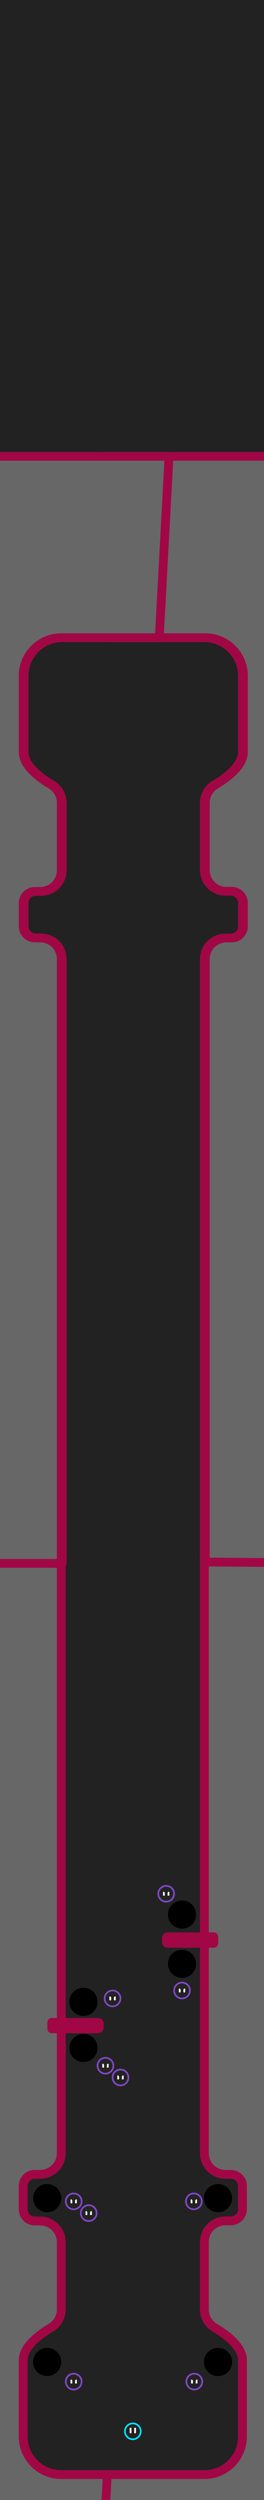 <?xml version="1.0" encoding="UTF-8" standalone="no"?>
<!DOCTYPE svg PUBLIC "-//W3C//DTD SVG 1.1//EN" "http://www.w3.org/Graphics/SVG/1.1/DTD/svg11.dtd">
<svg width="750px" height="7102px" version="1.1" xmlns="http://www.w3.org/2000/svg" xmlns:xlink="http://www.w3.org/1999/xlink" xml:space="preserve" xmlns:serif="http://www.serif.com/" style="fill-rule:evenodd;clip-rule:evenodd;stroke-linecap:round;stroke-linejoin:round;stroke-miterlimit:1.5;">
    <rect width="100%" height="100%" fill="#808080" stroke="none"/>
    <rect id="Level" x="-0" y="0" width="750" height="7101.67" style="fill:#222;"/>
    <clipPath id="_clip1">
        <rect x="-0" y="0" width="750" height="7101.67"/>
    </clipPath>
    <g clip-path="url(#_clip1)">
        <path id="_-background-" serif:id="{background}" d="M449.667,7029.72l-275.59,-0c-59.744,-0 -108.25,-48.506 -108.25,-108.25l0,-216.5c0,-39.247 46.713,-73.644 78.767,-92.626c18.271,-10.794 29.482,-30.437 29.482,-51.658c-0,-38.078 0,-104.611 0,-191.3c0,-15.913 -6.321,-31.174 -17.573,-42.426c-11.252,-11.252 -26.514,-17.574 -42.427,-17.574c-8.861,0 -15.082,0 -15.082,0c-18.305,0 -33.167,-14.861 -33.167,-33.166l0,-66.334c0,-18.305 14.862,-33.166 33.167,-33.166l15.083,-0c33.137,-0 60,-26.863 60,-60c0,-645.326 0,-1712.67 0,-1712.67l-478.077,-4l-0,3144.95l765.327,-0l-11.66,-515.28Z" style="fill:#676767;stroke:#a10745;stroke-width:25px;"/>
        <path id="_-background-1" serif:id="{background}" d="M277.077,7545l742.855,-0l0,-3144.95l-439.355,-0l0,1716.83c0,15.913 6.322,31.175 17.574,42.427c11.252,11.252 26.513,17.573 42.426,17.573l15.25,0c18.214,0 33,14.787 33,33l0,66c0,18.214 -14.786,33 -33,33l-15.25,0c-15.913,0 -31.174,6.322 -42.426,17.574c-11.252,11.252 -17.574,26.513 -17.574,42.426l0,191.8c0,21.222 11.211,40.865 29.483,51.659c32.054,18.981 78.767,53.378 78.767,92.625l0,216.5c0,59.744 -48.505,108.25 -108.25,108.25l-275.759,-0l-27.741,515.28Z" style="fill:#676767;stroke:#a10745;stroke-width:25px;"/>
        <path id="_-background-2" serif:id="{background}" d="M307.627,1811.59l275.589,0c59.745,0 108.25,48.506 108.25,108.25l0,216.5c0,39.247 -46.713,73.644 -78.767,92.626c-18.271,10.794 -29.481,30.437 -29.481,51.658c-0.001,38.078 -0.001,104.611 -0.001,191.3c0,15.913 6.321,31.174 17.574,42.426c11.252,11.252 26.513,17.574 42.426,17.574c8.861,-0 15.082,-0 15.082,-0c18.306,-0 33.167,14.861 33.167,33.166l0,66.334c0,18.305 -14.861,33.166 -33.167,33.166l-15.082,0c-33.137,0 -60,26.863 -60,60c-0.001,645.326 -0.001,1712.67 -0.001,1712.67l478.077,4l0,-3144.95l-765.327,0l11.661,515.28Z" style="fill:#676767;stroke:#a10745;stroke-width:25px;"/>
        <path id="_-background-3" serif:id="{background}" d="M480.216,1296.31l-742.855,0l0,3144.95l439.355,-0l-0,-1716.83c-0,-15.913 -6.321,-31.175 -17.574,-42.427c-11.252,-11.252 -26.513,-17.573 -42.426,-17.573l-15.25,-0c-18.213,-0 -33,-14.787 -33,-33l-0,-66c-0,-18.214 14.787,-33 33,-33l15.25,-0c15.913,-0 31.174,-6.322 42.426,-17.574c11.253,-11.252 17.574,-26.513 17.574,-42.426l-0,-191.8c-0,-21.222 -11.211,-40.865 -29.483,-51.659c-32.054,-18.981 -78.767,-53.378 -78.767,-92.625l-0,-216.5c-0,-59.744 48.505,-108.25 108.25,-108.25l275.759,0l27.741,-515.28Z" style="fill:#676767;stroke:#a10745;stroke-width:25px;"/>
        <path id="_-collision-" serif:id="{collision}" d="M580.577,4400.05l0,1716.83c0,15.913 6.322,31.175 17.574,42.427c11.252,11.252 26.513,17.573 42.426,17.573l15.25,0c18.214,0 33,14.787 33,33l0,66c0,18.214 -14.786,33 -33,33l-15.25,0c-15.913,0 -31.174,6.322 -42.426,17.574c-11.252,11.252 -17.574,26.513 -17.574,42.426l0,191.8c0,21.222 11.211,40.865 29.483,51.659c32.054,18.981 78.767,53.378 78.767,92.625l0,216.5c0,59.744 -48.505,108.25 -108.25,108.25l-406.5,-0c-59.744,-0 -108.25,-48.506 -108.25,-108.25l0,-216.5c0,-39.247 46.713,-73.644 78.767,-92.626c18.271,-10.794 29.482,-30.437 29.482,-51.658c-0,-38.078 0,-104.611 0,-191.3c0,-15.913 -6.321,-31.174 -17.573,-42.426c-11.252,-11.252 -26.514,-17.574 -42.427,-17.574c-8.861,0 -15.082,0 -15.082,0c-18.305,0 -33.167,-14.861 -33.167,-33.166l0,-66.334c0,-18.305 14.862,-33.166 33.167,-33.166l15.083,-0c33.137,-0 60,-26.863 60,-60c0,-645.326 0,-1712.67 0,-1712.67" style="fill:none;stroke:#a10745;stroke-width:25px;"/>
        <path id="_-collision-1" serif:id="{collision}" d="M174.077,4441.25l0,-1716.83c0,-15.913 -6.321,-31.175 -17.573,-42.427c-11.252,-11.252 -26.514,-17.573 -42.427,-17.573l-15.25,-0c-18.213,-0 -33,-14.787 -33,-33l0,-66c0,-18.214 14.787,-33 33,-33l15.25,-0c15.913,-0 31.175,-6.322 42.427,-17.574c11.252,-11.252 17.573,-26.513 17.573,-42.426l0,-191.8c0,-21.222 -11.21,-40.865 -29.482,-51.659c-32.055,-18.981 -78.768,-53.378 -78.768,-92.625l0,-216.5c0,-59.744 48.506,-108.25 108.25,-108.25l406.5,0c59.745,0 108.25,48.506 108.25,108.25l0,216.5c0,39.247 -46.713,73.644 -78.766,92.626c-18.272,10.794 -29.482,30.437 -29.482,51.658c-0,38.078 -0,104.611 -0,191.3c-0.001,15.913 6.321,31.174 17.573,42.426c11.252,11.252 26.514,17.574 42.427,17.574c8.86,-0 15.082,-0 15.082,-0c18.305,-0 33.166,14.861 33.166,33.166l0,66.334c0,18.305 -14.861,33.166 -33.166,33.166l-15.083,0c-33.137,0 -60,26.863 -60,60c-0.001,645.326 -0.001,1712.67 -0.001,1712.67" style="fill:none;stroke:#a10745;stroke-width:25px;"/>
        <g id="Hole">
            <circle id="holePos" cx="133.994" cy="6244.42" r="40"/>
        </g>
        <g id="Hole1" serif:id="Hole">
            <circle id="holePos1" serif:id="holePos" cx="133.994" cy="6709.75" r="40"/>
        </g>
        <g id="Hole2" serif:id="Hole">
            <circle id="holePos2" serif:id="holePos" cx="619.327" cy="6244.42" r="40"/>
        </g>
        <g id="Hole3" serif:id="Hole">
            <circle id="holePos3" serif:id="holePos" cx="237.077" cy="5817.75" r="40"/>
        </g>
        <g id="Hole4" serif:id="Hole">
            <circle id="holePos4" serif:id="holePos" cx="517.077" cy="5578.75" r="40"/>
        </g>
        <g id="Hole5" serif:id="Hole">
            <circle id="holePos5" serif:id="holePos" cx="237.077" cy="5686.75" r="40"/>
        </g>
        <g id="Hole6" serif:id="Hole">
            <circle id="holePos6" serif:id="holePos" cx="517.077" cy="5438.75" r="40"/>
        </g>
        <g id="Hole7" serif:id="Hole">
            <circle id="holePos7" serif:id="holePos" cx="619.327" cy="6709.75" r="40"/>
        </g>
        <g id="Player">
            <circle id="start" cx="377.327" cy="6906.86" r="22.5" style="fill:#232323;stroke:#00e3ff;stroke-width:4.77px;"/>
            <g>
                <path d="M373.355,6897.95l-0,13.166c-0,0.69 -0.56,1.25 -1.25,1.25l-2.5,0c-0.69,0 -1.25,-0.56 -1.25,-1.25l-0,-13.166c-0,-0.69 0.56,-1.25 1.25,-1.25l2.5,-0c0.69,-0 1.25,0.56 1.25,1.25Z" style="fill:#fff;"/>
                <path d="M386.3,6897.95l0,13.166c0,0.69 -0.56,1.25 -1.25,1.25l-2.5,0c-0.69,0 -1.25,-0.56 -1.25,-1.25l0,-13.166c0,-0.69 0.56,-1.25 1.25,-1.25l2.5,-0c0.69,-0 1.25,0.56 1.25,1.25Z" style="fill:#fff;"/>
            </g>
        </g>
        <g id="Enemy">
            <circle id="enemyPos" cx="209.327" cy="6765.59" r="22.5" style="fill:#232323;stroke:#8148c8;stroke-width:4.77px;"/>
            <g>
                <path d="M204.842,6762.05c0.331,0.398 0.513,0.899 0.513,1.416c-0,1.87 -0,6.366 -0,6.366c-0,0.69 -0.56,1.25 -1.25,1.25l-2.5,0c-0.69,0 -1.25,-0.56 -1.25,-1.25l-0,-8.369c-0,-0.731 0.458,-1.384 1.145,-1.633c0.688,-0.249 1.458,-0.041 1.926,0.521c0.549,0.659 1.059,1.27 1.416,1.699Z" style="fill:#fff;"/>
                <path d="M213.813,6762.05c-0.332,0.398 -0.513,0.899 -0.513,1.416c0,1.87 0,6.366 0,6.366c0,0.69 0.56,1.25 1.25,1.25l2.5,0c0.69,0 1.25,-0.56 1.25,-1.25l0,-8.369c0,-0.731 -0.458,-1.384 -1.146,-1.633c-0.687,-0.249 -1.457,-0.041 -1.925,0.521c-0.549,0.659 -1.059,1.27 -1.416,1.699Z" style="fill:#fff;"/>
            </g>
        </g>
        <g id="Enemy1" serif:id="Enemy">
            <circle id="enemyPos1" serif:id="enemyPos" cx="209.327" cy="6253.59" r="22.5" style="fill:#232323;stroke:#8148c8;stroke-width:4.77px;"/>
            <g>
                <path d="M204.842,6250.05c0.331,0.398 0.513,0.899 0.513,1.416l-0,6.366c-0,0.69 -0.56,1.25 -1.25,1.25l-2.5,0c-0.69,0 -1.25,-0.56 -1.25,-1.25l-0,-8.369c-0,-0.731 0.458,-1.384 1.145,-1.633c0.688,-0.249 1.458,-0.041 1.926,0.521c0.549,0.659 1.059,1.27 1.416,1.699Z" style="fill:#fff;"/>
                <path d="M213.813,6250.05c-0.332,0.398 -0.513,0.899 -0.513,1.416c0,1.87 0,6.366 0,6.366c0,0.69 0.56,1.25 1.25,1.25l2.5,0c0.69,0 1.25,-0.56 1.25,-1.25l0,-8.369c0,-0.731 -0.458,-1.384 -1.146,-1.633c-0.687,-0.249 -1.457,-0.041 -1.925,0.521c-0.549,0.659 -1.059,1.27 -1.416,1.699Z" style="fill:#fff;"/>
            </g>
        </g>
        <g id="Enemy2" serif:id="Enemy">
            <circle id="enemyPos2" serif:id="enemyPos" cx="550.661" cy="6253.59" r="22.5" style="fill:#232323;stroke:#8148c8;stroke-width:4.77px;"/>
            <g>
                <path d="M546.175,6250.05c0.332,0.398 0.513,0.899 0.513,1.416c0,1.87 0,6.366 0,6.366c0,0.69 -0.56,1.25 -1.25,1.25l-2.5,0c-0.69,0 -1.25,-0.56 -1.25,-1.25l0,-8.369c0,-0.731 0.458,-1.384 1.146,-1.633c0.687,-0.249 1.457,-0.041 1.925,0.521c0.549,0.659 1.059,1.27 1.416,1.699Z" style="fill:#fff;"/>
                <path d="M555.146,6250.05c-0.331,0.398 -0.513,0.899 -0.513,1.416c0,1.87 0,6.366 0,6.366c0,0.69 0.56,1.25 1.25,1.25l2.5,0c0.69,0 1.25,-0.56 1.25,-1.25l0,-8.369c0,-0.731 -0.458,-1.384 -1.145,-1.633c-0.688,-0.249 -1.458,-0.041 -1.926,0.521c-0.549,0.659 -1.058,1.27 -1.416,1.699Z" style="fill:#fff;"/>
            </g>
        </g>
        <g id="Enemy3" serif:id="Enemy">
            <circle id="enemyPos3" serif:id="enemyPos" cx="551.994" cy="6765.59" r="22.5" style="fill:#232323;stroke:#8148c8;stroke-width:4.77px;"/>
            <g>
                <path d="M547.509,6762.05c0.331,0.398 0.512,0.899 0.512,1.416c0,1.87 0,6.366 0,6.366c0,0.69 -0.56,1.25 -1.25,1.25l-2.5,0c-0.689,0 -1.25,-0.56 -1.25,-1.25l0,-8.369c0,-0.731 0.458,-1.384 1.146,-1.633c0.688,-0.249 1.458,-0.041 1.926,0.521c0.548,0.659 1.058,1.27 1.416,1.699Z" style="fill:#fff;"/>
                <path d="M556.479,6762.05c-0.331,0.398 -0.512,0.899 -0.512,1.416c-0,1.87 -0,6.366 -0,6.366c-0,0.69 0.56,1.25 1.25,1.25l2.5,0c0.69,0 1.25,-0.56 1.25,-1.25l-0,-8.369c-0,-0.731 -0.458,-1.384 -1.146,-1.633c-0.688,-0.249 -1.458,-0.041 -1.926,0.521c-0.548,0.659 -1.058,1.27 -1.416,1.699Z" style="fill:#fff;"/>
            </g>
        </g>
        <g id="Enemy4" serif:id="Enemy">
            <circle id="enemyPos4" serif:id="enemyPos" cx="251.994" cy="6286.92" r="22.5" style="fill:#232323;stroke:#8148c8;stroke-width:4.77px;"/>
            <g>
                <path d="M247.509,6283.39c0.331,0.397 0.512,0.898 0.512,1.416c0,1.87 0,6.366 0,6.366c0,0.69 -0.56,1.25 -1.25,1.25l-2.5,-0c-0.689,-0 -1.25,-0.56 -1.25,-1.25l0,-8.369c0,-0.732 0.458,-1.385 1.146,-1.634c0.688,-0.249 1.458,-0.04 1.926,0.522c0.548,0.658 1.058,1.27 1.416,1.699Z" style="fill:#fff;"/>
                <path d="M256.479,6283.39c-0.331,0.397 -0.512,0.898 -0.512,1.416c-0,1.87 -0,6.366 -0,6.366c-0,0.69 0.56,1.25 1.25,1.25l2.5,-0c0.69,-0 1.25,-0.56 1.25,-1.25l-0,-8.369c-0,-0.732 -0.458,-1.385 -1.146,-1.634c-0.688,-0.249 -1.458,-0.04 -1.926,0.522c-0.548,0.658 -1.058,1.27 -1.416,1.699Z" style="fill:#fff;"/>
            </g>
        </g>
        <g id="Enemy5" serif:id="Enemy">
            <circle id="enemyPos5" serif:id="enemyPos" cx="299.577" cy="5868.25" r="22.5" style="fill:#232323;stroke:#8148c8;stroke-width:4.77px;"/>
            <g>
                <path d="M295.092,5864.72c0.331,0.398 0.513,0.899 0.513,1.416l-0,6.366c-0,0.69 -0.56,1.25 -1.25,1.25l-2.5,-0c-0.69,-0 -1.25,-0.56 -1.25,-1.25l-0,-8.369c-0,-0.731 0.458,-1.384 1.145,-1.633c0.688,-0.249 1.458,-0.041 1.926,0.521c0.549,0.658 1.059,1.27 1.416,1.699Z" style="fill:#fff;"/>
                <path d="M304.063,5864.72c-0.332,0.398 -0.513,0.899 -0.513,1.416c0,1.87 0,6.366 0,6.366c0,0.69 0.56,1.25 1.25,1.25l2.5,-0c0.69,-0 1.25,-0.56 1.25,-1.25l0,-8.369c0,-0.731 -0.458,-1.384 -1.146,-1.633c-0.687,-0.249 -1.457,-0.041 -1.925,0.521c-0.549,0.658 -1.059,1.27 -1.416,1.699Z" style="fill:#fff;"/>
            </g>
        </g>
        <g id="Enemy6" serif:id="Enemy">
            <circle id="enemyPos6" serif:id="enemyPos" cx="319.744" cy="5677.09" r="22.5" style="fill:#232323;stroke:#8148c8;stroke-width:4.77px;"/>
            <g>
                <path d="M315.259,5673.55c0.331,0.398 0.512,0.899 0.512,1.416c0,1.87 0,6.366 0,6.366c0,0.69 -0.56,1.25 -1.25,1.25l-2.5,0c-0.689,0 -1.25,-0.56 -1.25,-1.25l0,-8.369c0,-0.731 0.459,-1.384 1.146,-1.633c0.688,-0.249 1.458,-0.041 1.926,0.521c0.548,0.659 1.058,1.27 1.416,1.699Z" style="fill:#fff;"/>
                <path d="M324.229,5673.55c-0.331,0.398 -0.512,0.899 -0.512,1.416c-0,1.87 -0,6.366 -0,6.366c-0,0.69 0.56,1.25 1.25,1.25l2.5,0c0.69,0 1.25,-0.56 1.25,-1.25l-0,-8.369c-0,-0.731 -0.458,-1.384 -1.146,-1.633c-0.688,-0.249 -1.457,-0.041 -1.926,0.521c-0.548,0.659 -1.058,1.27 -1.416,1.699Z" style="fill:#fff;"/>
            </g>
        </g>
        <g id="Enemy7" serif:id="Enemy">
            <circle id="enemyPos7" serif:id="enemyPos" cx="472.077" cy="5379.75" r="22.5" style="fill:#232323;stroke:#8148c8;stroke-width:4.77px;"/>
            <g>
                <path d="M467.592,5376.22c0.331,0.398 0.513,0.899 0.513,1.416c-0,1.87 -0,6.366 -0,6.366c-0,0.69 -0.56,1.25 -1.25,1.25l-2.5,-0c-0.69,-0 -1.25,-0.56 -1.25,-1.25c-0,-0 -0,-4.606 -0,-8.369c-0,-0.731 0.458,-1.384 1.145,-1.633c0.688,-0.249 1.458,-0.041 1.926,0.521c0.549,0.658 1.059,1.27 1.416,1.699Z" style="fill:#fff;"/>
                <path d="M476.563,5376.22c-0.332,0.398 -0.513,0.899 -0.513,1.416c0,1.87 0,6.366 0,6.366c0,0.69 0.56,1.25 1.25,1.25l2.5,-0c0.69,-0 1.25,-0.56 1.25,-1.25c0,-0 0,-4.606 0,-8.369c0,-0.731 -0.458,-1.384 -1.146,-1.633c-0.687,-0.249 -1.457,-0.041 -1.925,0.521c-0.549,0.658 -1.059,1.27 -1.416,1.699Z" style="fill:#fff;"/>
            </g>
        </g>
        <g id="Enemy8" serif:id="Enemy">
            <circle id="enemyPos8" serif:id="enemyPos" cx="342.244" cy="5901.59" r="22.5" style="fill:#232323;stroke:#8148c8;stroke-width:4.77px;"/>
            <g>
                <path d="M337.759,5898.05c0.331,0.398 0.512,0.899 0.512,1.416c0,1.87 0,6.366 0,6.366c0,0.69 -0.56,1.25 -1.25,1.25l-2.5,0c-0.689,0 -1.25,-0.56 -1.25,-1.25c0,0 0,-4.605 0,-8.369c0,-0.731 0.459,-1.384 1.146,-1.633c0.688,-0.249 1.458,-0.041 1.926,0.521c0.548,0.659 1.058,1.27 1.416,1.699Z" style="fill:#fff;"/>
                <path d="M346.729,5898.05c-0.331,0.398 -0.512,0.899 -0.512,1.416c-0,1.87 -0,6.366 -0,6.366c-0,0.69 0.56,1.25 1.25,1.25l2.5,0c0.69,0 1.25,-0.56 1.25,-1.25l-0,-8.369c-0,-0.731 -0.458,-1.384 -1.146,-1.633c-0.688,-0.249 -1.457,-0.041 -1.926,0.521c-0.548,0.659 -1.058,1.27 -1.416,1.699Z" style="fill:#fff;"/>
            </g>
        </g>
        <g id="Enemy9" serif:id="Enemy">
            <circle id="enemyPos9" serif:id="enemyPos" cx="517.077" cy="5654.59" r="22.5" style="fill:#232323;stroke:#8148c8;stroke-width:4.77px;"/>
            <g>
                <path d="M512.592,5651.05c0.331,0.398 0.513,0.899 0.513,1.416c-0,1.87 -0,6.366 -0,6.366c-0,0.69 -0.56,1.25 -1.25,1.25l-2.5,0c-0.69,0 -1.25,-0.56 -1.25,-1.25l-0,-8.369c-0,-0.731 0.458,-1.384 1.145,-1.633c0.688,-0.249 1.458,-0.041 1.926,0.521c0.549,0.659 1.059,1.27 1.416,1.699Z" style="fill:#fff;"/>
                <path d="M521.563,5651.05c-0.332,0.398 -0.513,0.899 -0.513,1.416c0,1.87 0,6.366 0,6.366c0,0.69 0.56,1.25 1.25,1.25l2.5,0c0.69,0 1.25,-0.56 1.25,-1.25l0,-8.369c0,-0.731 -0.458,-1.384 -1.146,-1.633c-0.687,-0.249 -1.457,-0.041 -1.925,0.521c-0.549,0.659 -1.059,1.27 -1.416,1.699Z" style="fill:#fff;"/>
            </g>
        </g>
        <path id="_-collision-2" serif:id="{collision}" d="M176.099,5745l102,0c1.061,0 2.078,0.421 2.828,1.172c0.75,0.75 1.172,1.767 1.172,2.828c-0,3.106 -0,7.394 -0,10.5c-0,2.209 -1.791,4 -4,4c-22.373,0 -131,0 -131,0l-0,-18.5l68.5,0" style="fill:#676767;stroke:#a10745;stroke-width:25px;"/>
        <path id="_-collision-3" serif:id="{collision}" d="M578.505,5520.5l-102,0c-1.061,0 -2.079,-0.421 -2.829,-1.172c-0.75,-0.75 -1.171,-1.767 -1.171,-2.828c-0,-3.106 -0,-7.394 -0,-10.5c-0,-2.209 1.791,-4 4,-4c22.372,0 131,0 131,0l-0,18.5l-68.5,0" style="fill:#676767;stroke:#a10745;stroke-width:25px;"/>
    </g>
    <g id="Game-Title" serif:id="Game Title">
    </g>
</svg>
